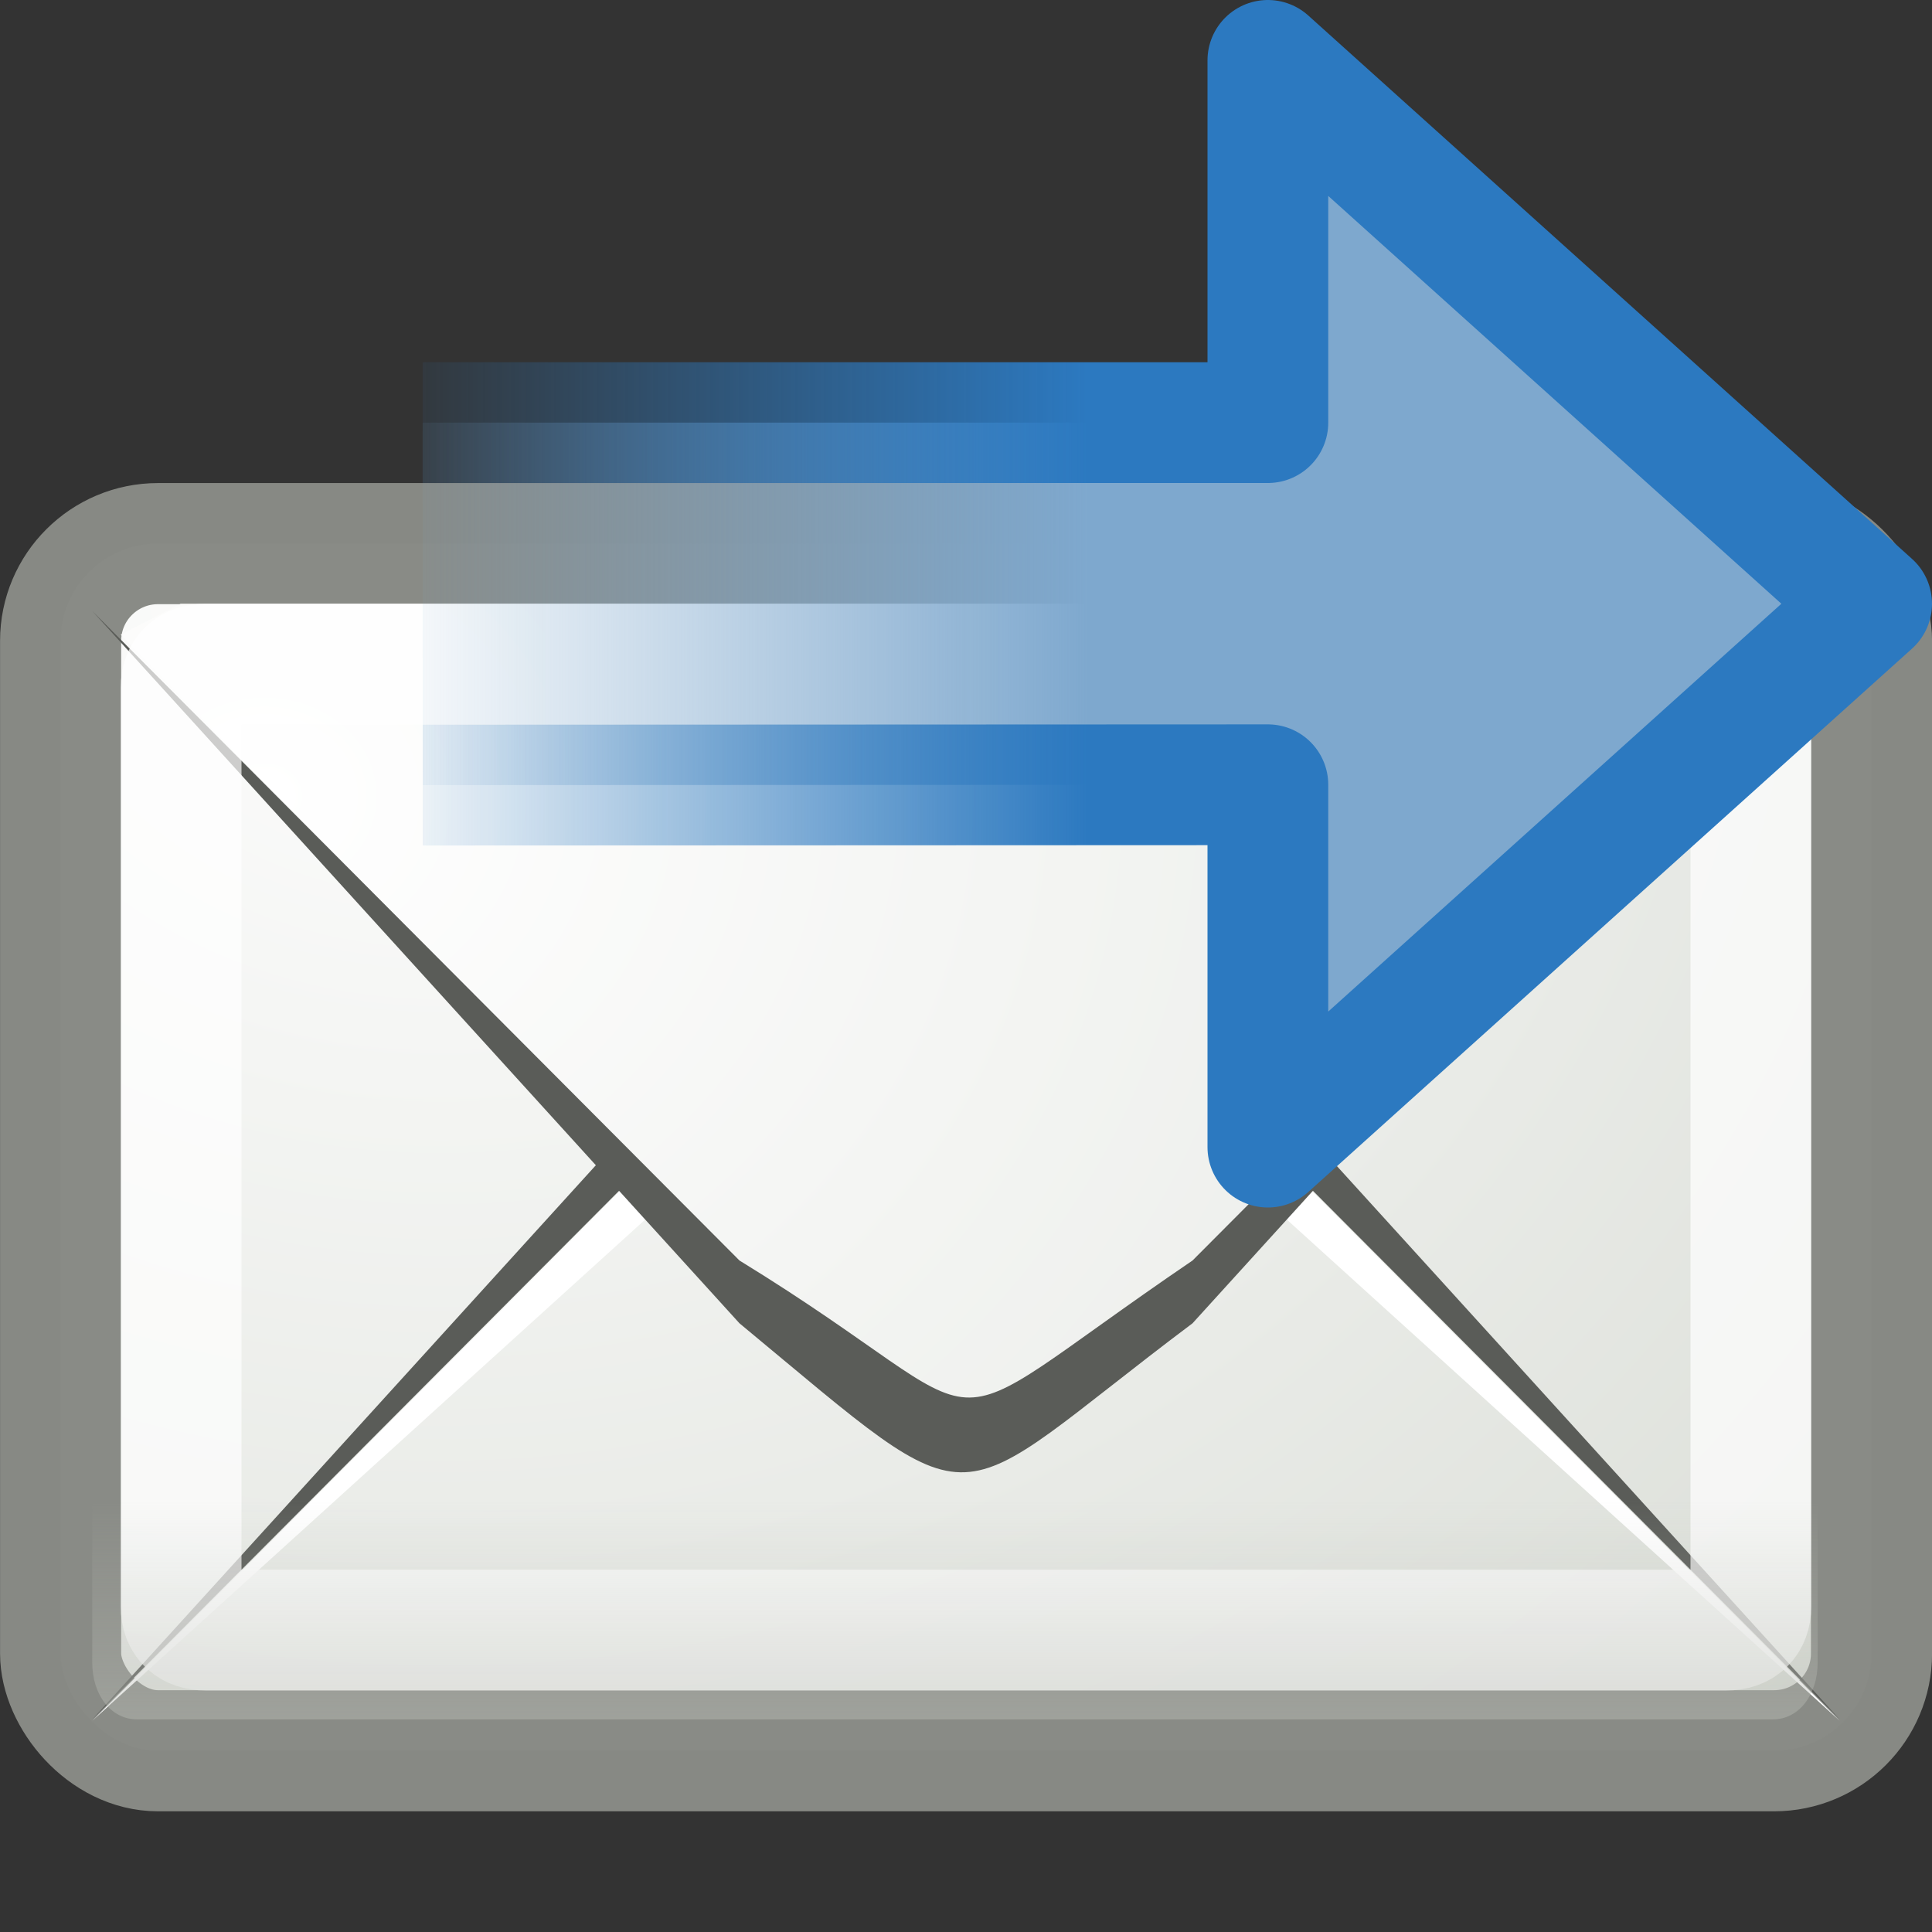 <?xml version="1.0" encoding="UTF-8" standalone="no"?>
<!-- Created with Inkscape (http://www.inkscape.org/) -->

<svg
   xmlns:svg="http://www.w3.org/2000/svg"
   xmlns="http://www.w3.org/2000/svg"
   xmlns:xlink="http://www.w3.org/1999/xlink"
   version="1.0"
   width="16"
   height="16"
   id="svg2">
  <rect width="100%" height="100%" fill="#333333" stroke="none"/>
  <defs
     id="defs4">
    <radialGradient
       cx="12.5"
       cy="15.928"
       r="18.5"
       fx="12.5"
       fy="15.928"
       id="radialGradient3797"
       xlink:href="#linearGradient6945"
       gradientUnits="userSpaceOnUse"
       gradientTransform="matrix(1.059,0,0,0.917,-8.58,-2.934)" />
    <linearGradient
       id="linearGradient6945">
      <stop
         id="stop6947"
         style="stop-color:#ffffff;stop-opacity:1"
         offset="0" />
      <stop
         id="stop6949"
         style="stop-color:#d3d7cf;stop-opacity:1"
         offset="1" />
    </linearGradient>
    <radialGradient
       cx="13.107"
       cy="61.48"
       r="18.5"
       fx="13.107"
       fy="61.48"
       id="radialGradient3803"
       xlink:href="#linearGradient6945"
       gradientUnits="userSpaceOnUse"
       gradientTransform="matrix(1.337,0,0,1.174,-14.337,-58.583)" />
    <linearGradient
       id="linearGradient6934">
      <stop
         id="stop6936"
         style="stop-color:#babdb6;stop-opacity:1"
         offset="0" />
      <stop
         id="stop6938"
         style="stop-color:#babdb6;stop-opacity:0"
         offset="1" />
    </linearGradient>
    <linearGradient
       x1="14.125"
       y1="79.813"
       x2="14.125"
       y2="75.499"
       id="linearGradient3785"
       xlink:href="#linearGradient6934"
       gradientUnits="userSpaceOnUse"
       gradientTransform="matrix(0.408,0,0,0.52,-0.686,-19.84)" />
    <linearGradient
       id="linearGradient2442">
      <stop
         id="stop2444"
         style="stop-color:#7ea8ce;stop-opacity:1"
         offset="0" />
      <stop
         id="stop2446"
         style="stop-color:#7ea8ce;stop-opacity:0"
         offset="1" />
    </linearGradient>
    <linearGradient
       id="linearGradient3712">
      <stop
         id="stop3714"
         style="stop-color:#2c79c0;stop-opacity:1"
         offset="0" />
      <stop
         id="stop3716"
         style="stop-color:#2c79c0;stop-opacity:0"
         offset="1" />
    </linearGradient>
    <linearGradient
       x1="28.442"
       y1="12.162"
       x2="47.225"
       y2="12.162"
       id="linearGradient2875"
       xlink:href="#linearGradient2442"
       gradientUnits="userSpaceOnUse"
       gradientTransform="matrix(-0.319,1.0966612e-4,-1.0755691e-4,-0.313,19.087,17.808)" />
    <linearGradient
       x1="15"
       y1="19"
       x2="9"
       y2="19"
       id="linearGradient2877"
       xlink:href="#linearGradient3712"
       gradientUnits="userSpaceOnUse"
       gradientTransform="matrix(1,-3.4329375e-4,3.4325645e-4,1,-5.003,-6.993)" />
  </defs>
  <g
     transform="translate(-1,-7)"
     id="layer1">
    <rect
       width="14.997"
       height="9.997"
       rx="0.807"
       ry="0.805"
       x="1.502"
       y="11.502"
       id="rect11046"
       style="fill:url(#radialGradient3797);fill-opacity:1;fill-rule:evenodd;stroke:#888a85;stroke-width:1.003;stroke-linecap:butt;stroke-linejoin:miter;stroke-miterlimit:4;stroke-opacity:0.992;stroke-dasharray:none;stroke-dashoffset:0.7" />
    <path
       d="m 1.764,21.24 5.36,-5.899 c 2.073,-1.717 1.658,-1.572 3.752,0 l 5.36,5.899 -5.36,-5.379 c -2.361,-1.661 -1.398,-1.48 -3.752,0 l -5.36,5.379 z"
       id="path11050"
       style="fill:#5a5c58;fill-opacity:0.998;fill-rule:evenodd;stroke:none" />
    <path
       d="m 1.764,21.251 5.36,-4.859 c 2.34,-1.69 1.375,-1.449 3.752,0 l 5.36,4.859 -5.36,-5.379 c -2.361,-1.661 -1.398,-1.48 -3.752,0 l -5.36,5.379 z"
       id="path11052"
       style="fill:#ffffff;fill-opacity:1;fill-rule:evenodd;stroke:none" />
    <path
       d="m 2.496,12 -0.496,0.256 5.573,5.752 c 0.27,0.279 0.415,0.498 0.849,0.678 1.688,0.499 -0.536,0.362 1.157,0 0.435,-0.18 0.579,-0.399 0.849,-0.678 l 5.573,-5.752 C 16.278,11.502 15.698,12.39 15.504,12 L 2.496,12 z"
       id="path11054"
       style="fill:url(#radialGradient3803);fill-opacity:1;fill-rule:evenodd;stroke:none" />
    <path
       d="m 1.764,12.06 5.36,5.899 c 2.073,1.717 1.658,1.572 3.752,0 l 5.36,-5.899 -5.36,5.379 c -2.342,1.593 -1.419,1.431 -3.752,0 L 1.764,12.06 z"
       id="path11056"
       style="fill:#5a5c58;fill-opacity:0.998;fill-rule:evenodd;stroke:none" />
    <path
       d="m 2.703,12.5 c -0.128,0 -0.203,0.071 -0.203,0.194 l 0,7.612 c 0,0.123 0.075,0.194 0.203,0.194 l 12.594,0 c 0.128,0 0.203,-0.072 0.203,-0.194 l 0,-7.612 c 0,-0.123 -0.075,-0.194 -0.203,-0.194 l -12.594,0 z"
       id="path11060"
       style="opacity:0.7;fill:none;stroke:#ffffff;stroke-width:1;stroke-linecap:butt;stroke-linejoin:round;stroke-miterlimit:4;stroke-opacity:0.992;stroke-dasharray:none;stroke-dashoffset:0.7" />
    <path
       d="m 1.764,19.111 0,1.657 c 0,0.271 0.157,0.471 0.37,0.471 l 13.549,0 c 0.213,0 0.37,-0.2 0.37,-0.471 l 0,-1.657 -14.289,0 z"
       id="path11062"
       style="opacity:0.556;fill:url(#linearGradient3785);fill-opacity:1;fill-rule:evenodd;stroke:none" />
    <path
       d="M 4.501,13.502 11.5,13.499 11.5,16.5 16.5,12 11.5,7.5 11.5,10.5 l -7,0"
       id="path2911"
       style="fill:url(#linearGradient2875);fill-opacity:1;fill-rule:nonzero;stroke:url(#linearGradient2877);stroke-width:1;stroke-linecap:butt;stroke-linejoin:round;stroke-miterlimit:4;stroke-opacity:1;stroke-dasharray:none;stroke-dashoffset:0;marker:none;visibility:visible;display:inline;overflow:visible" />
  </g>
</svg>
